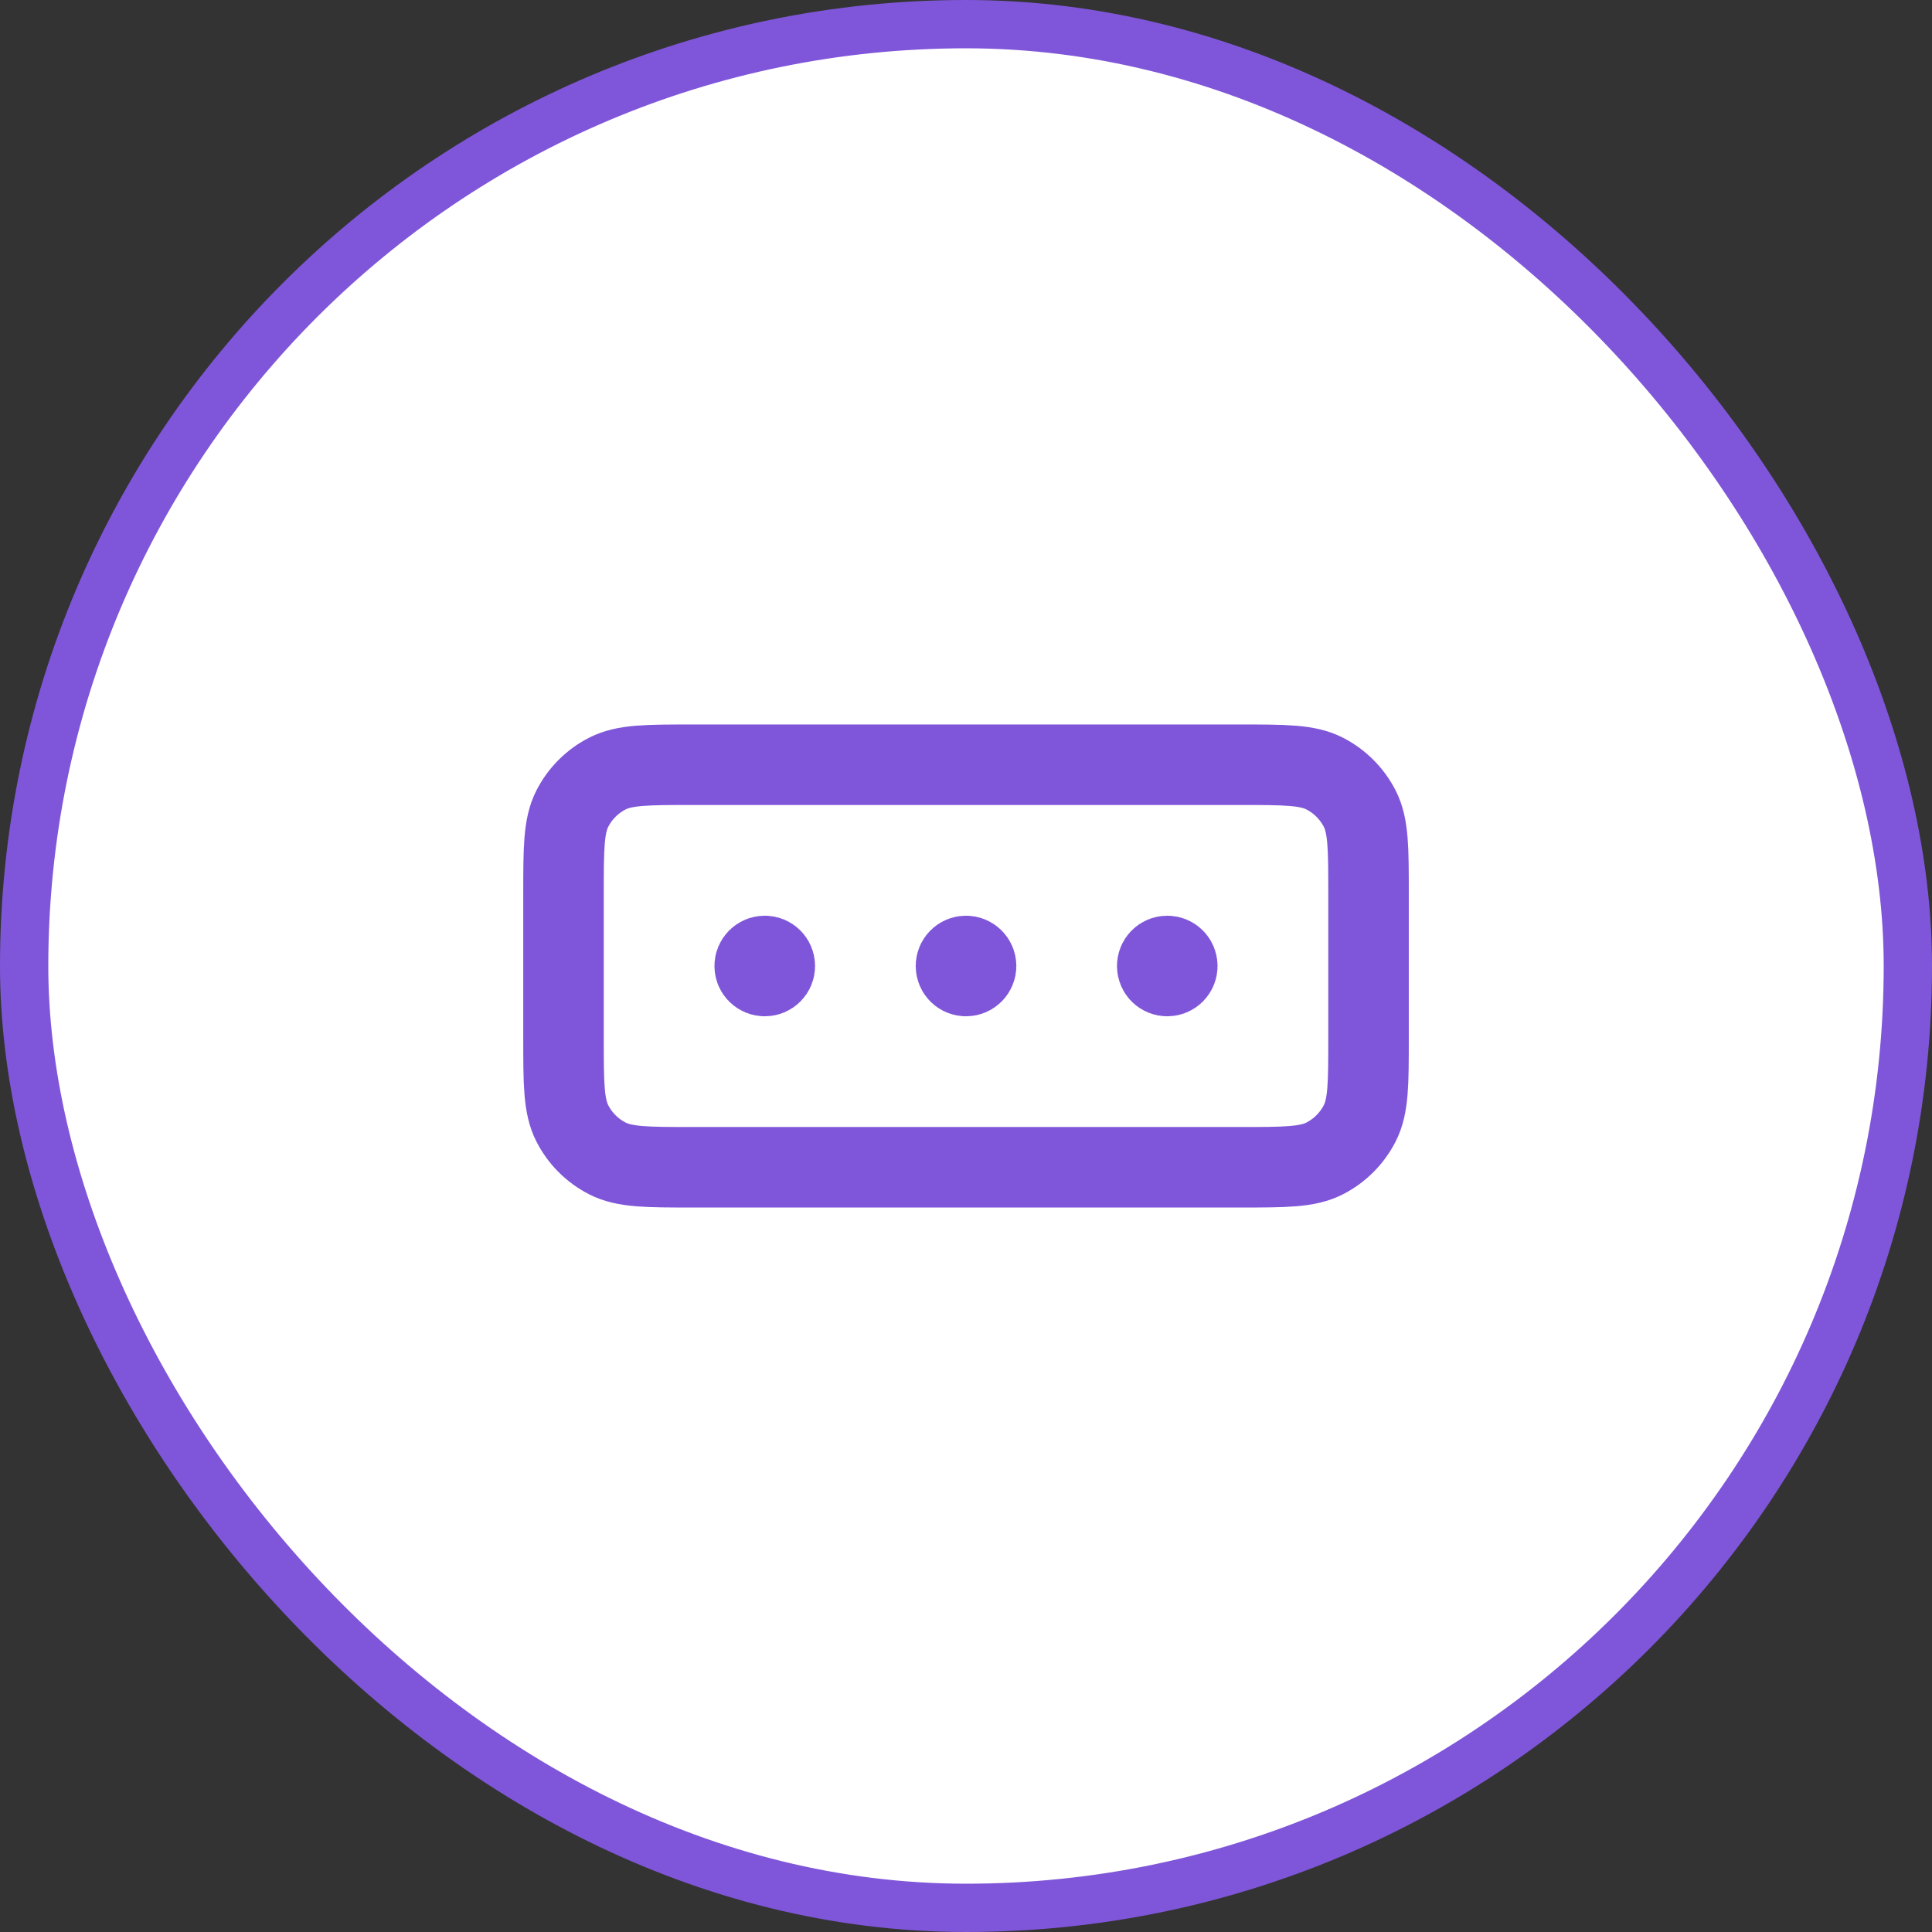 <svg width="40" height="40" viewBox="0 0 40 40" fill="none" xmlns="http://www.w3.org/2000/svg">
<rect x="0" y="0" width="40" height="40" fill="#333333" stroke="none"/>
<rect x="0.5" y="0.5" width="39" height="39" rx="19.5" fill="white"/>
<rect x="0.5" y="0.5" width="39" height="39" rx="19.5" stroke="#7F56D9"/>
<path d="M20 20H20.005M24.167 20H24.171M15.834 20H15.838M14.334 15.833H25.667C26.6 15.833 27.067 15.833 27.424 16.015C27.737 16.175 27.992 16.43 28.152 16.743C28.334 17.1 28.334 17.567 28.334 18.5V21.5C28.334 22.433 28.334 22.9 28.152 23.257C27.992 23.57 27.737 23.825 27.424 23.985C27.067 24.167 26.6 24.167 25.667 24.167H14.334C13.4 24.167 12.934 24.167 12.577 23.985C12.263 23.825 12.008 23.57 11.849 23.257C11.667 22.9 11.667 22.433 11.667 21.5V18.5C11.667 17.567 11.667 17.1 11.849 16.743C12.008 16.43 12.263 16.175 12.577 16.015C12.934 15.833 13.4 15.833 14.334 15.833ZM20.209 20C20.209 20.115 20.115 20.208 20 20.208C19.885 20.208 19.792 20.115 19.792 20C19.792 19.885 19.885 19.792 20 19.792C20.115 19.792 20.209 19.885 20.209 20ZM24.375 20C24.375 20.115 24.282 20.208 24.167 20.208C24.052 20.208 23.959 20.115 23.959 20C23.959 19.885 24.052 19.792 24.167 19.792C24.282 19.792 24.375 19.885 24.375 20ZM16.042 20C16.042 20.115 15.949 20.208 15.834 20.208C15.719 20.208 15.625 20.115 15.625 20C15.625 19.885 15.719 19.792 15.834 19.792C15.949 19.792 16.042 19.885 16.042 20Z" stroke="#7F56D9" stroke-width="1.667" stroke-linecap="round" stroke-linejoin="round"/>
</svg>
